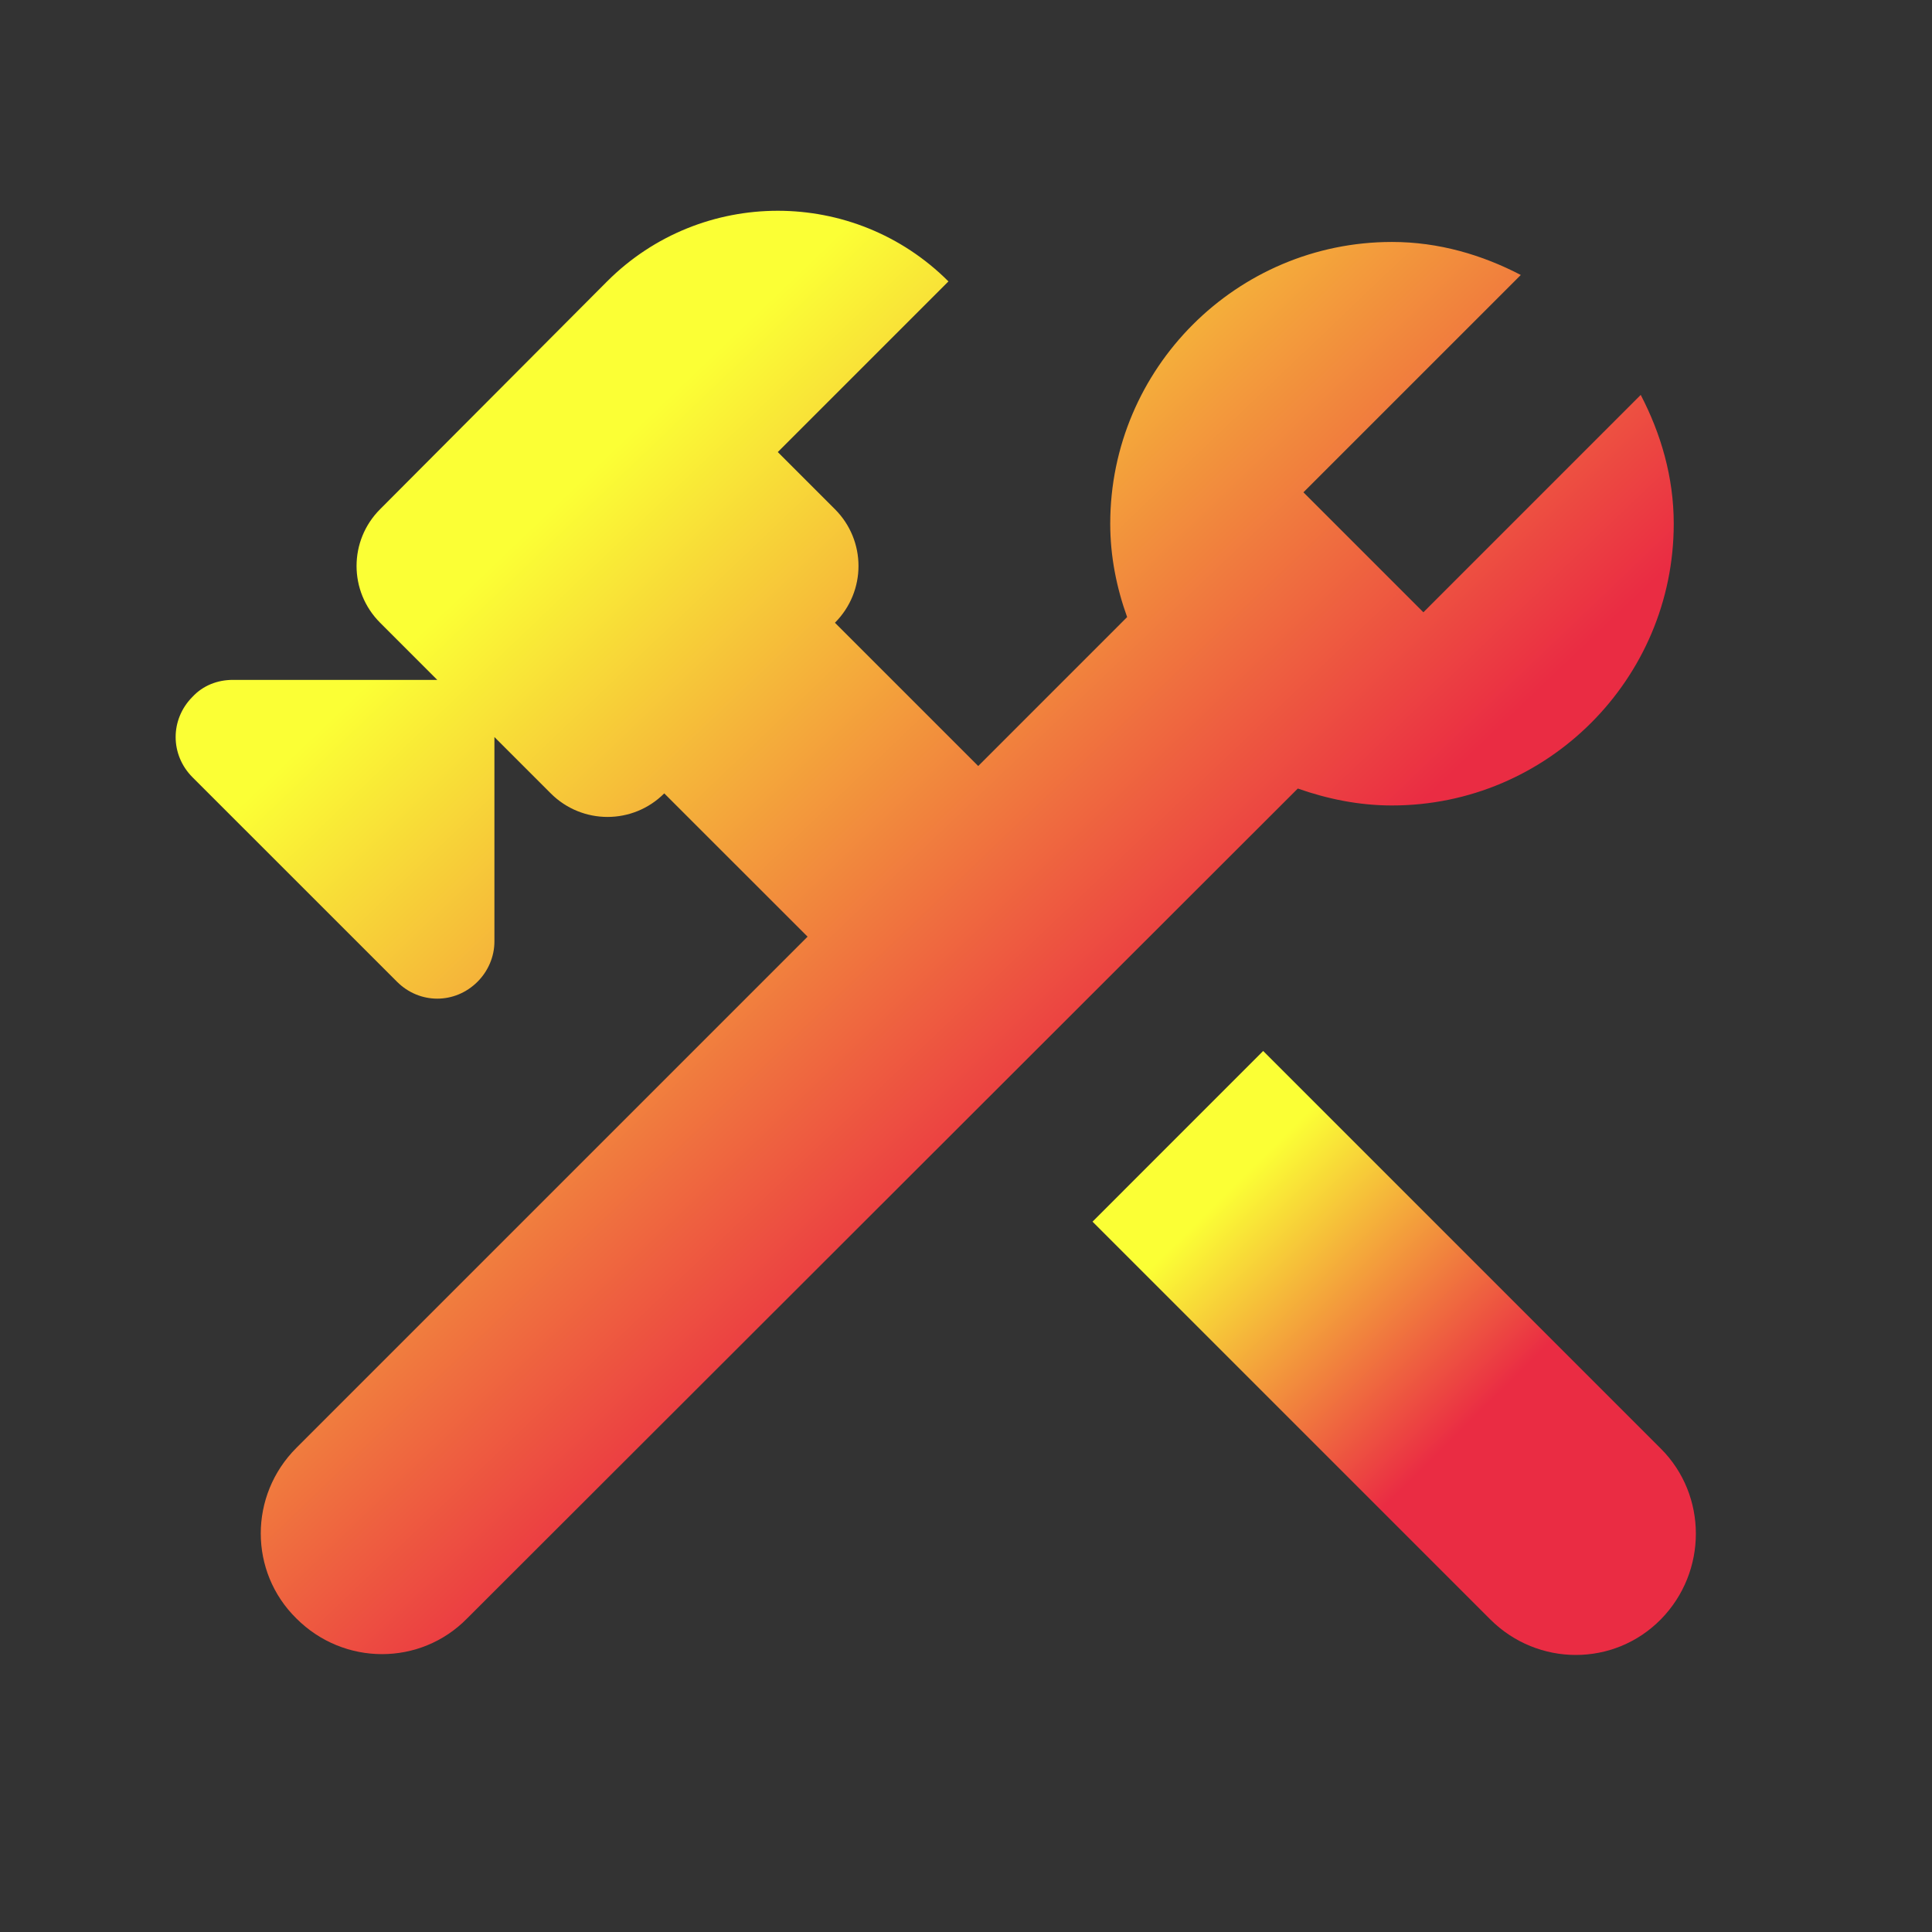 <svg width="55" height="55" viewBox="0 0 55 55" fill="none" xmlns="http://www.w3.org/2000/svg">
<rect x="0" y="0" width="55" height="55" fill="#333333" stroke="none"/>
<path d="M47.281 41.24L35.96 29.919L31.102 34.778L42.423 46.099C43.775 47.451 45.952 47.451 47.281 46.099C48.61 44.746 48.61 42.569 47.281 41.24Z" fill="url(#paint0_linear_35_2)"/>
<path d="M39.627 22.93C44.05 22.93 47.648 19.332 47.648 14.909C47.648 13.58 47.281 12.342 46.708 11.242L40.521 17.43L37.106 14.015L43.294 7.828C42.194 7.255 40.956 6.888 39.627 6.888C35.204 6.888 31.606 10.486 31.606 14.909C31.606 15.848 31.79 16.742 32.087 17.567L27.848 21.807L23.769 17.728C24.663 16.834 24.663 15.39 23.769 14.496L22.142 12.869L27 8.011C24.319 5.33 19.965 5.33 17.283 8.011L10.821 14.496C9.927 15.39 9.927 16.834 10.821 17.728L12.448 19.355H6.627C6.192 19.355 5.779 19.515 5.481 19.836C4.84 20.478 4.84 21.486 5.481 22.128L11.302 27.948C11.944 28.59 12.952 28.59 13.594 27.948C13.892 27.651 14.075 27.238 14.075 26.803V20.982L15.679 22.586C16.573 23.48 18.017 23.48 18.91 22.586L22.99 26.665L8.438 41.217C7.085 42.569 7.085 44.746 8.438 46.075C9.79 47.428 11.967 47.428 13.296 46.075L36.946 22.448C37.794 22.746 38.688 22.93 39.627 22.93Z" fill="url(#paint1_linear_35_2)"/>
<defs>
<linearGradient id="paint0_linear_35_2" x1="36.658" y1="32.219" x2="43.362" y2="38.978" gradientUnits="userSpaceOnUse">
<stop stop-color="#FBFF35"/>
<stop offset="1" stop-color="#EA2C43"/>
</linearGradient>
<linearGradient id="paint1_linear_35_2" x1="18.796" y1="11.497" x2="34.799" y2="28.262" gradientUnits="userSpaceOnUse">
<stop stop-color="#FBFF35"/>
<stop offset="1" stop-color="#EA2C43"/>
</linearGradient>
</defs>
</svg>
